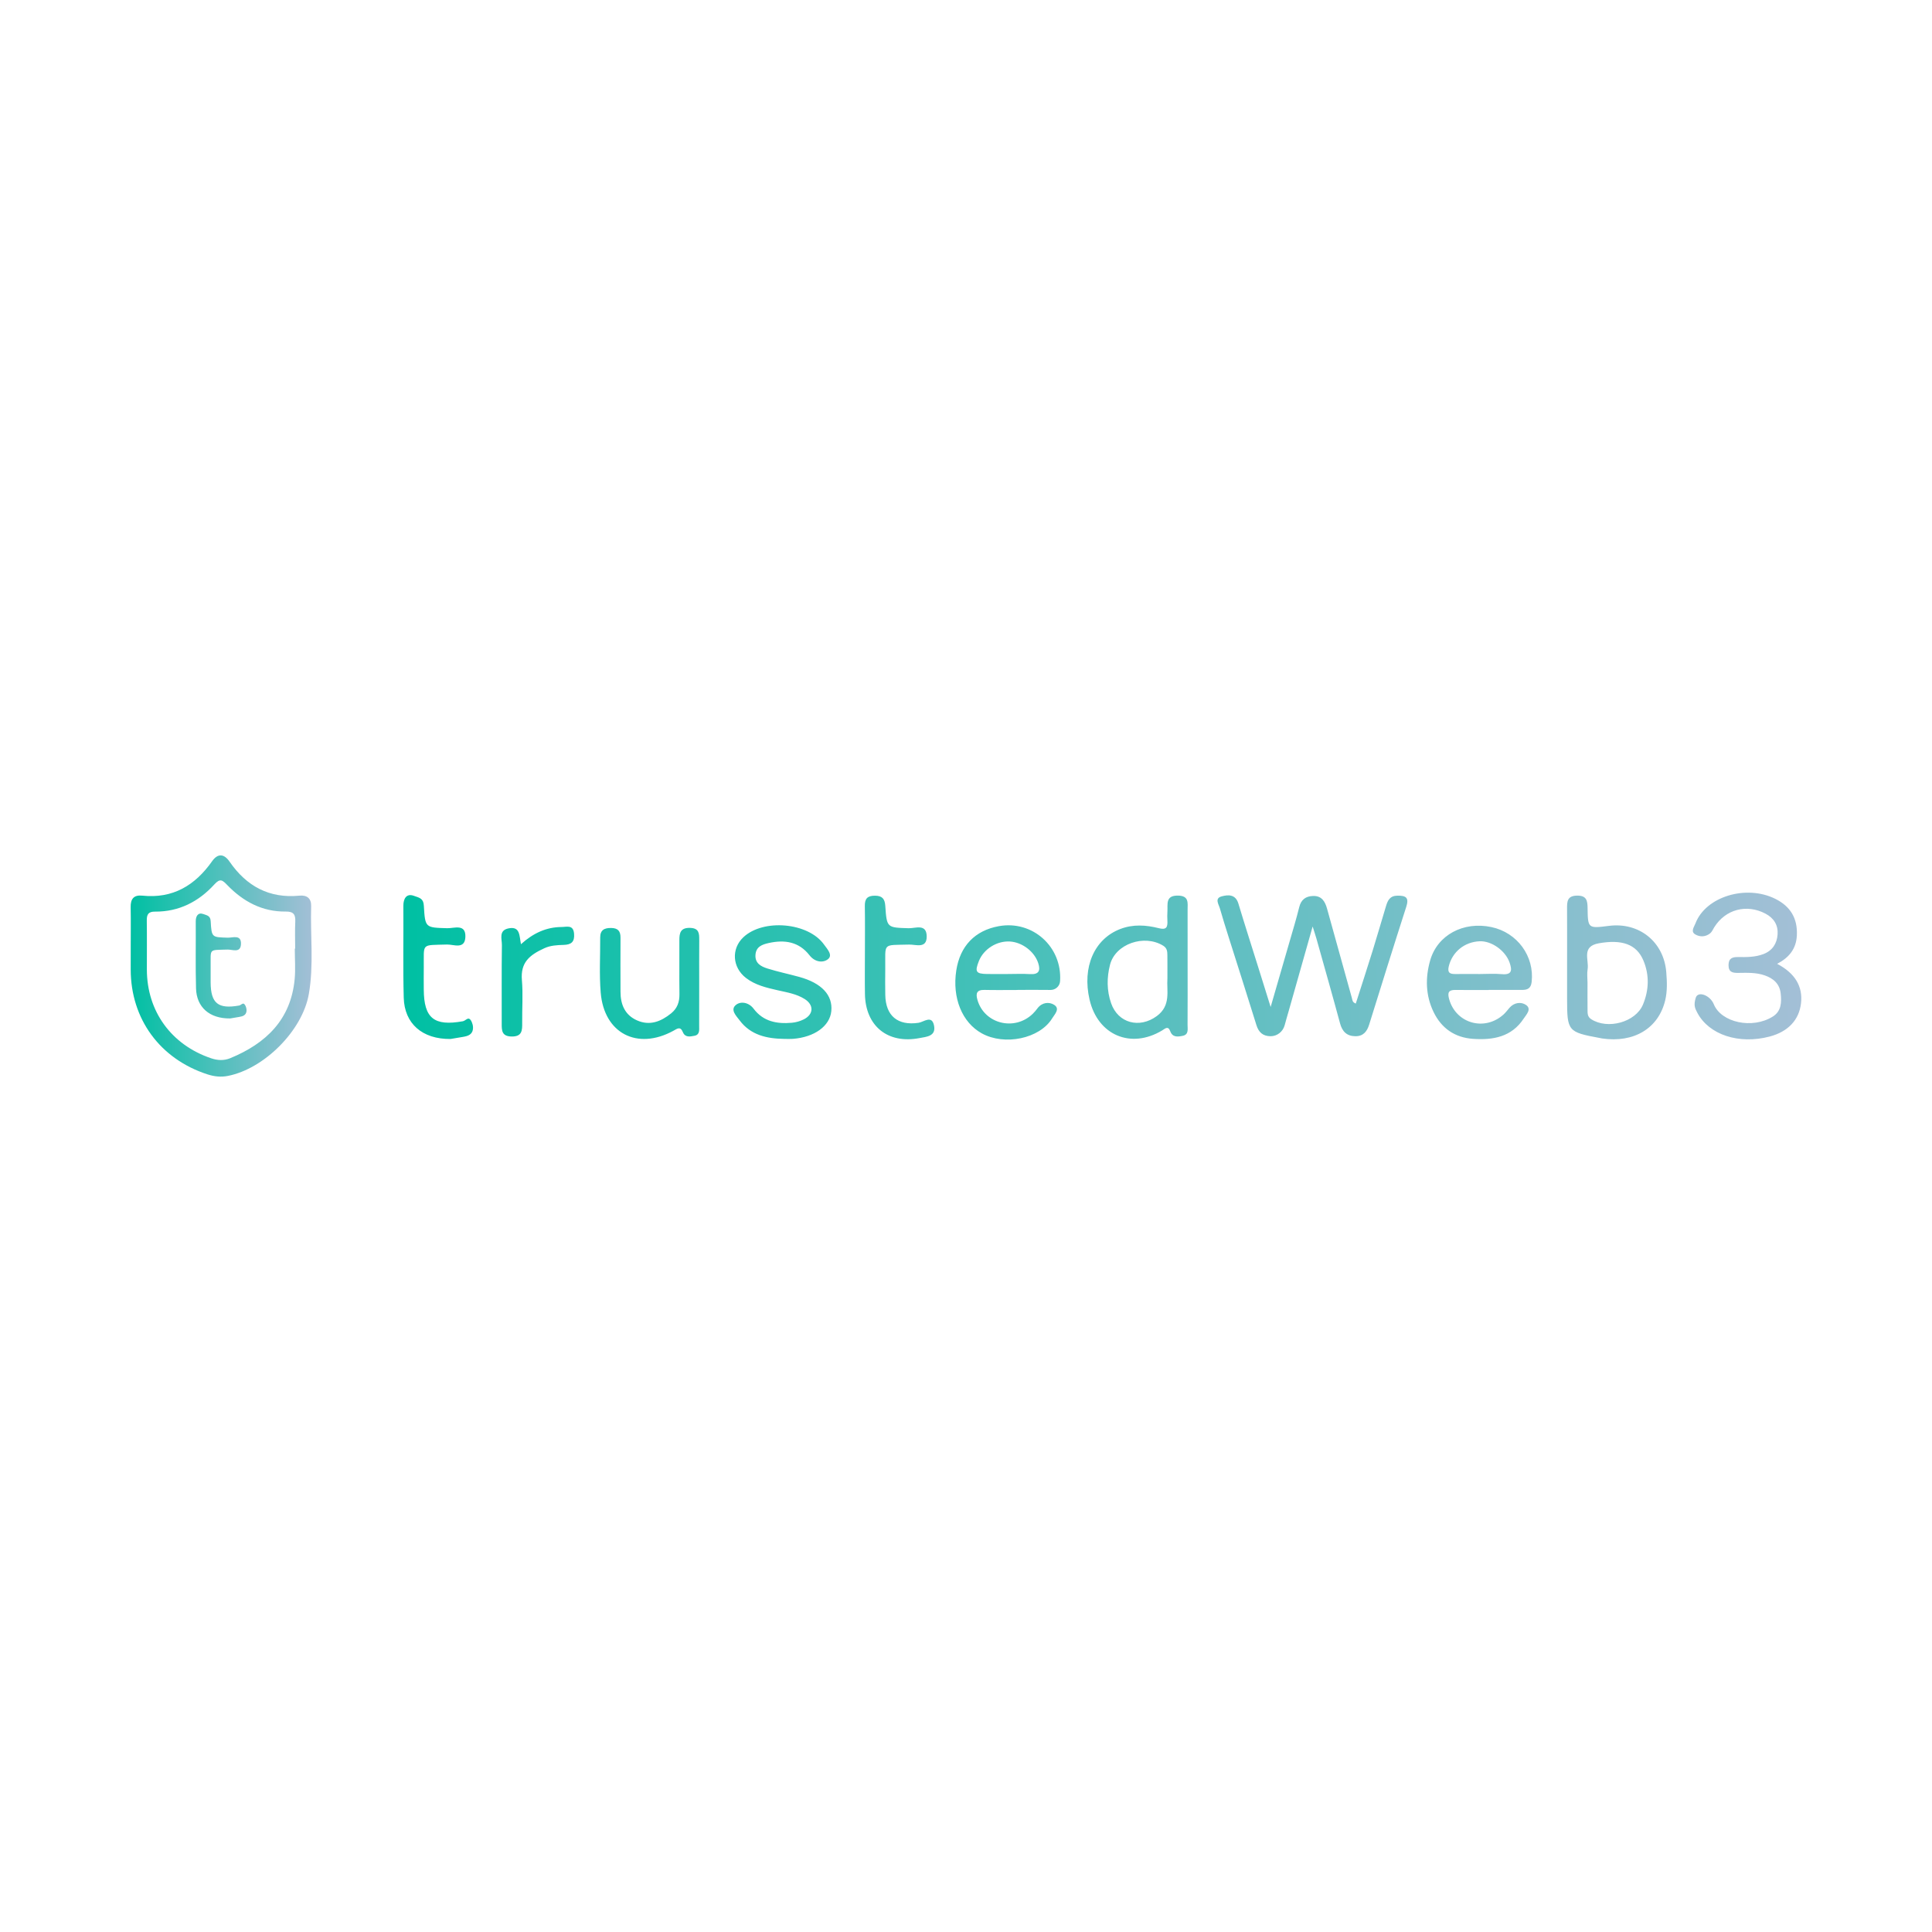 <?xml version="1.0" encoding="UTF-8"?><svg id="a" xmlns="http://www.w3.org/2000/svg" xmlns:xlink="http://www.w3.org/1999/xlink" viewBox="0 0 3000 3000"><defs><linearGradient id="b" x1="626.26" y1="1500.2" x2="2797.04" y2="1500.2" gradientUnits="userSpaceOnUse"><stop offset="0" stop-color="#00c0a3"/><stop offset="1" stop-color="#a3bfd6"/></linearGradient><linearGradient id="c" x1="202.89" y1="1500" x2="483.85" y2="1500" xlink:href="#b"/></defs><path d="M1085.79,1459.96c-.2,22.17-.06,44.34-.07,66.5,0,22.17,.07,44.34-.06,66.5-.04,6.15,1.31,13.73-7.26,15.38-6.61,1.27-14.48,3.09-18.05-5.64-3.93-9.61-8.81-5.34-14.74-2.1-56.05,30.61-107.63,4.01-112.84-59.33-2.33-28.31-.61-56.96-.78-85.45-.07-11.68,6.44-15.05,17.13-14.87,10.6,.18,14.51,4.95,14.41,15.23-.27,27.87,.05,55.74,0,83.6-.03,19.94,6.75,36.35,25.81,44.73,19.71,8.66,36.96,1.79,52.76-10.94,9.74-7.85,13.12-17.8,12.95-30.05-.38-27.86,.06-55.74-.12-83.6-.07-11.52,1.97-19.53,16.62-19.11,14.29,.4,14.3,8.99,14.21,19.15Zm-351.3,134.98c.26,6.29-2.15,11.55-9.84,13.85-1.82,.54-3.7,.92-5.57,1.25-8.09,1.39-16.2,2.73-19.45,3.28h0c-44.29,.46-71.61-24.16-72.71-64-1.3-47.51-.23-95.08-.59-142.63-.08-11.31,4.81-19.53,15.7-15.88,10.14,3.4,15.47,4.49,16.12,15.68,1.99,34.42,2.37,33.81,36.24,34.82,10.76,.32,29.25-7.53,28.23,13.9-.93,19.55-18.41,11.12-28.53,11.44-41.1,1.28-35.59-2.79-36.06,35.72-.14,11.41-.07,22.82,0,34.23,.27,44.54,16,57.21,60.66,49.2,5.2-.93,9.17-9.49,13.96,1.46,1.06,2.43,1.72,5.03,1.83,7.68Zm1094.66-204.26c-19.75-.3-15.68,13.28-16.4,25.09-.27,4.5-.3,9.01-.03,13.51,.65,10.85-1.78,14.94-13.33,12.01-19.81-5.03-39.91-6.4-59.86,1.26-40.25,15.46-59.38,59-47.68,109.61,12.75,55.19,64.03,77.1,112.6,47.97,4.94-2.96,9.33-7.93,12.79,1.37,3.61,9.72,11.91,8.4,19.26,6.92,9.68-1.96,7.5-10.49,7.54-17.07,.2-30.4,.09-60.8,.09-91.2,0-29.13,.07-58.26-.03-87.4-.04-10.5,2.63-21.81-14.95-22.08Zm-33.03,187.17c-26.67,19.5-59.92,11.1-70.79-20.05-6.87-19.7-6.77-40.1-1.68-59.82,8.39-32.49,53.3-47.75,82.68-29.42,6.04,3.77,6.29,8.97,6.37,14.63,.14,11.38,.04,22.76,.04,36.16-1.4,19.22,5.99,41.98-16.62,58.51Zm1000.48-19.97c-2.97,25.95-20.1,44.12-48.7,51.65-47.56,12.53-94.07-2.52-112.28-36.87-3.86-7.28-5.96-11.82-2.47-23.36,3.32-10.97,22.29-4.06,28.02,10.07,11.49,28.35,59.91,39.18,91.83,18.98,13.02-8.24,13.57-21.92,12.04-35.68-1.68-15.13-11.3-23.38-24.79-28.09-13.47-4.71-27.49-4.03-41.42-3.87-8.48,.1-14.86-1.19-14.78-12.14,.07-10.66,6.06-12.55,14.72-12.47,13.31,.13,26.6,.3,39.41-4.59,14.17-5.4,21.01-16.41,22.04-30.44,1.05-14.37-5.52-25.35-18.84-32.38-29.14-15.37-62.03-6.81-79.51,21.16-2,3.2-3.5,7.07-6.28,9.35-7.07,5.77-15.9,6.02-23.16,1.78-7.64-4.47-1.79-11.69,.2-16.97,15.76-41.71,78.68-60.96,124.2-38.23,23.35,11.66,34.57,30.17,33.33,56.68-.99,21.15-12.35,34.62-30.62,44.17,0,0,0,0,0,0,27.87,14.59,40.05,35.17,37.07,61.23Zm-298.21-120.21c-32.47,4.12-32.78,4.12-33.2-27.9-.15-11.64-1.75-19.24-16.4-19.06-15.29,.19-15.52,9.26-15.46,20.12,.15,27.84,.05,55.68,.04,83.52,0,18.98,0,37.96,0,56.94,0,49.83,1.32,51.41,50.55,60.47,1.25,.23,2.48,.55,3.73,.74,49.53,7.27,87.64-15.64,98.09-59.31,3.41-14.28,2.79-28.92,1.65-43.44-3.69-47.14-41.96-78.05-89-72.08Zm52.87,122.06c-11.46,27.71-55.02,39.34-80.48,22.84-6.05-3.92-5.6-9.38-5.66-14.95-.14-13.91-.04-27.82-.04-41.73-.04-6.96-.97-14.07,.15-20.84,2.44-14.7-10.14-35.43,17.43-40.32,35.82-6.36,58.57,1.39,69.19,26.69,9.51,22.67,8.64,45.99-.59,68.31Zm-1659.84-109.79c1.02,12.52-4.25,16.98-16.17,17.3-10.07,.27-20.31,.76-29.81,5.08-23.76,10.79-37.31,22.53-35.03,49.63,1.85,22.01,.19,44.31,.44,66.48,.13,11.66-.12,21.32-16.48,21.05-15.38-.25-15.34-9.47-15.31-20.27,.11-40.54-.29-81.08,.28-121.61,.14-9.57-5.59-23.14,10.85-26.14,17.52-3.2,16.15,11.31,18.76,24.67,0,0,0,0,0,0,19.05-17.18,39.29-26.52,62.99-26.69,8.43-.06,18.3-3.98,19.48,10.51Zm1292.13-41.6c-19.58,60.79-38.53,121.79-57.56,182.76-3.36,10.75-9.22,18.06-21.37,17.93-13.35-.15-20.36-7.23-23.82-20.04-11.87-43.97-24.38-87.76-36.68-131.61-1.32-4.7-2.91-9.33-5.86-18.71,0,0,0,0,0,0-13.27,46.82-25.27,89.18-37.27,131.54-2.04,7.18-4.21,14.33-6.1,21.55-2.64,10.09-11.66,17.38-22.1,17.27-11.73-.13-18.34-6.01-21.82-17.25-14.22-45.94-28.95-91.72-43.43-137.58-4.57-14.48-9.09-28.97-13.29-43.56-1.9-6.61-8.55-15.71,2.71-18.76,10.06-2.73,21.57-3.5,25.99,11.16,10.02,33.29,20.68,66.39,31.06,99.57,5.8,18.52,11.57,37.05,19.04,61,0,0,0,0,0,0,10.66-36.79,19.89-68.5,29.03-100.24,5.24-18.2,10.8-36.32,15.33-54.69,2.91-11.81,10.13-17.07,21.54-17.42,13.46-.41,18.62,8.6,21.73,19.81,12.83,46.27,25.73,92.51,38.56,138.78,.83,2.98,.54,6.45,6,8.49,0,0,0,0,0,0,8.8-27.53,17.75-54.93,26.3-82.45,7.12-22.93,13.67-46.03,20.67-68.99,2.66-8.73,5.96-15.98,17.79-16.14,13.91-.19,18.09,3.54,13.55,17.62Zm-632.63,29.82c-37.03,6.7-60.19,30.83-66.02,68.78-6.53,42.49,8.94,80.66,39.56,97.62,35.44,19.63,90.04,8.25,109.33-23.27,3.86-6.3,12.81-14.97,2.94-21.09-7.61-4.72-18.6-3.93-25.63,5.39-2.28,3.03-4.71,6-7.44,8.63-28.37,27.41-75.17,15.59-85.86-21.51-2.92-10.13-1.24-15.86,10.91-15.58,17.13,.4,34.27,.1,51.4,.1v-.12c17.02,0,34.04-.19,51.06,.07,7.76,.12,14.4-5.77,14.92-13.52,3.55-53.43-42.64-95.02-95.17-85.51Zm48.21,74.42c-11.32-.71-22.72-.14-34.08-.14-10.73,0-21.47,.12-32.2-.02-17.47-.24-19.49-3.49-12.82-20.19,7.42-18.57,27.83-31.43,48.03-30.27,19.35,1.11,38.3,15.68,44.12,33.65,3.95,12.19,.49,17.83-13.06,16.98Zm-308.28,57.55c-2.33,23.22-26.22,40.48-59.76,43.01-4.42,.33-8.89,.05-13.33,.05-26.92-.35-52.04-5.79-69.24-28.74-5.17-6.9-15.3-16.61-5.52-24.24,7.49-5.84,19.84-3.65,27.12,6.02,15.14,20.11,36.34,23.97,59.48,21.9,6.36-.57,12.99-2.46,18.66-5.35,15.21-7.74,15.75-22.29,1.33-31.42-12.83-8.12-27.63-10.39-42.06-13.69-17.36-3.96-34.74-7.93-49.24-19.15-21.19-16.39-23.02-45.13-4.11-63.07,30.86-29.26,100.97-23.18,125.37,11.27,4.75,6.71,14.31,16.38,6,22.79-7.98,6.16-20.38,4.34-28.52-6.11-16.45-21.13-38.58-24.57-63.31-19.09-10.47,2.32-19.82,5.74-20.64,18.54-.83,12.98,8.71,17.93,18.44,20.99,16.28,5.11,33.07,8.57,49.54,13.1,34.85,9.59,52.27,28.34,49.78,53.17Zm159.58,22.66c3.07,16.41-11.89,17.09-22.63,19.15-49.28,9.47-83.94-18.64-84.72-68.51-.34-21.52-.06-43.04-.05-64.56,0-24.05,.29-48.11-.12-72.16-.19-11.24,4.07-15.9,15.62-15.88,11.46,.02,15.4,4.88,16.15,15.85,2.33,34.24,2.66,33.61,36.37,34.66,10.23,.32,27.51-7.54,27.93,12.32,.42,20.07-16.99,12.8-27.23,13.08-42.76,1.17-36.59-3.58-37.12,38.27-.17,13.29-.19,26.59,.04,39.88,.56,32.7,19.5,48.06,51.63,43.33,8.09-1.19,20.89-12.83,24.14,4.58Zm865.47-153.23c-43.6-9.26-84,12.31-95.21,51.95-7.62,26.95-7.08,54.12,5.3,79.82,12.24,25.4,33.02,39.82,61.26,41.79,31.05,2.16,59.96-2.89,78.68-31.42,4.01-6.11,12.87-14.84,3.66-21.2-7.51-5.18-18.43-4.05-25.83,4.55-2.89,3.36-5.54,6.99-8.79,9.97-29.6,27.09-74.42,14.26-84.82-23.76-2.79-10.22-.69-14.25,10.01-14.08,17.14,.27,34.29,.07,51.43,.07v-.11c17.14,0,34.29-.04,51.43,.02,8.53,.03,14.16-2.07,15.31-12.38,4.48-39.84-22.15-76.66-62.43-85.21Zm16,73.09c-11.26-1.06-22.7-.2-34.05-.2-12.62-.03-25.24-.16-37.86,.02-8.65,.12-12.83-1.94-10.29-12.19,5.43-21.98,24.09-37.66,47.85-38.68,18.55-.8,40.04,14.54,46.48,32.99,4.02,11.52,4.23,19.59-12.12,18.05Z" style="fill:url(#b);"/><path d="M483.15,1407.07c.37-11.95-6.38-17.45-18.11-16.3-47.06,4.61-82.27-14.71-108.54-52.78-8.47-12.27-18.14-13.46-27.21-.59-26.42,37.52-60.97,58.27-108.3,53.35-13.23-1.37-18.34,5.07-18.09,17.86,.39,20.27,.1,40.54,.09,60.82-.02,12.04-.03,24.07-.02,36.11,.05,76.7,45.41,138.75,119.03,162.67,10.33,3.36,20.71,4.66,31.75,2.49,56.77-11.15,115.9-70.52,125.8-127.14,7.92-45.29,2.21-90.99,3.61-136.48Zm-24.64,24.16c-.69,13.91-.17,27.89-.17,41.84-.19,0-.38,0-.57,0,0,15.84,1.28,31.81-.22,47.51-6,62.78-44.51,99.71-99.97,122.56-9.84,4.05-19.69,3.54-29.74,.15-61.89-20.92-99.66-72.94-99.78-137.79-.05-25.36,.24-50.72-.12-76.08-.13-9.24,2.23-13.94,12.69-13.86,37.19,.28,67.76-15.37,92.23-42.23,8.97-9.85,12.45-6.87,20.04,.99,24.64,25.56,54.38,41.6,90.86,41.14,12.2-.15,15.29,4.72,14.74,15.77Zm-75.69,136.81c.19,4.59-1.57,8.42-7.17,10.1-1.33,.4-2.69,.67-4.06,.91-5.9,1.01-11.81,1.99-14.18,2.39h0c-32.29,.33-52.21-17.62-53.01-46.66-.95-34.64-.17-69.33-.43-103.99-.06-8.25,3.5-14.24,11.45-11.58,7.39,2.48,11.28,3.27,11.75,11.43,1.45,25.1,1.73,24.65,26.42,25.39,7.84,.23,21.33-5.49,20.58,10.13-.68,14.25-13.42,8.11-20.8,8.34-29.97,.93-25.95-2.04-26.29,26.05-.1,8.32-.05,16.64,0,24.96,.2,32.47,11.67,41.71,44.23,35.87,3.79-.68,6.68-6.92,10.18,1.07,.78,1.77,1.25,3.67,1.33,5.6Z" style="fill:url(#c);"/></svg>